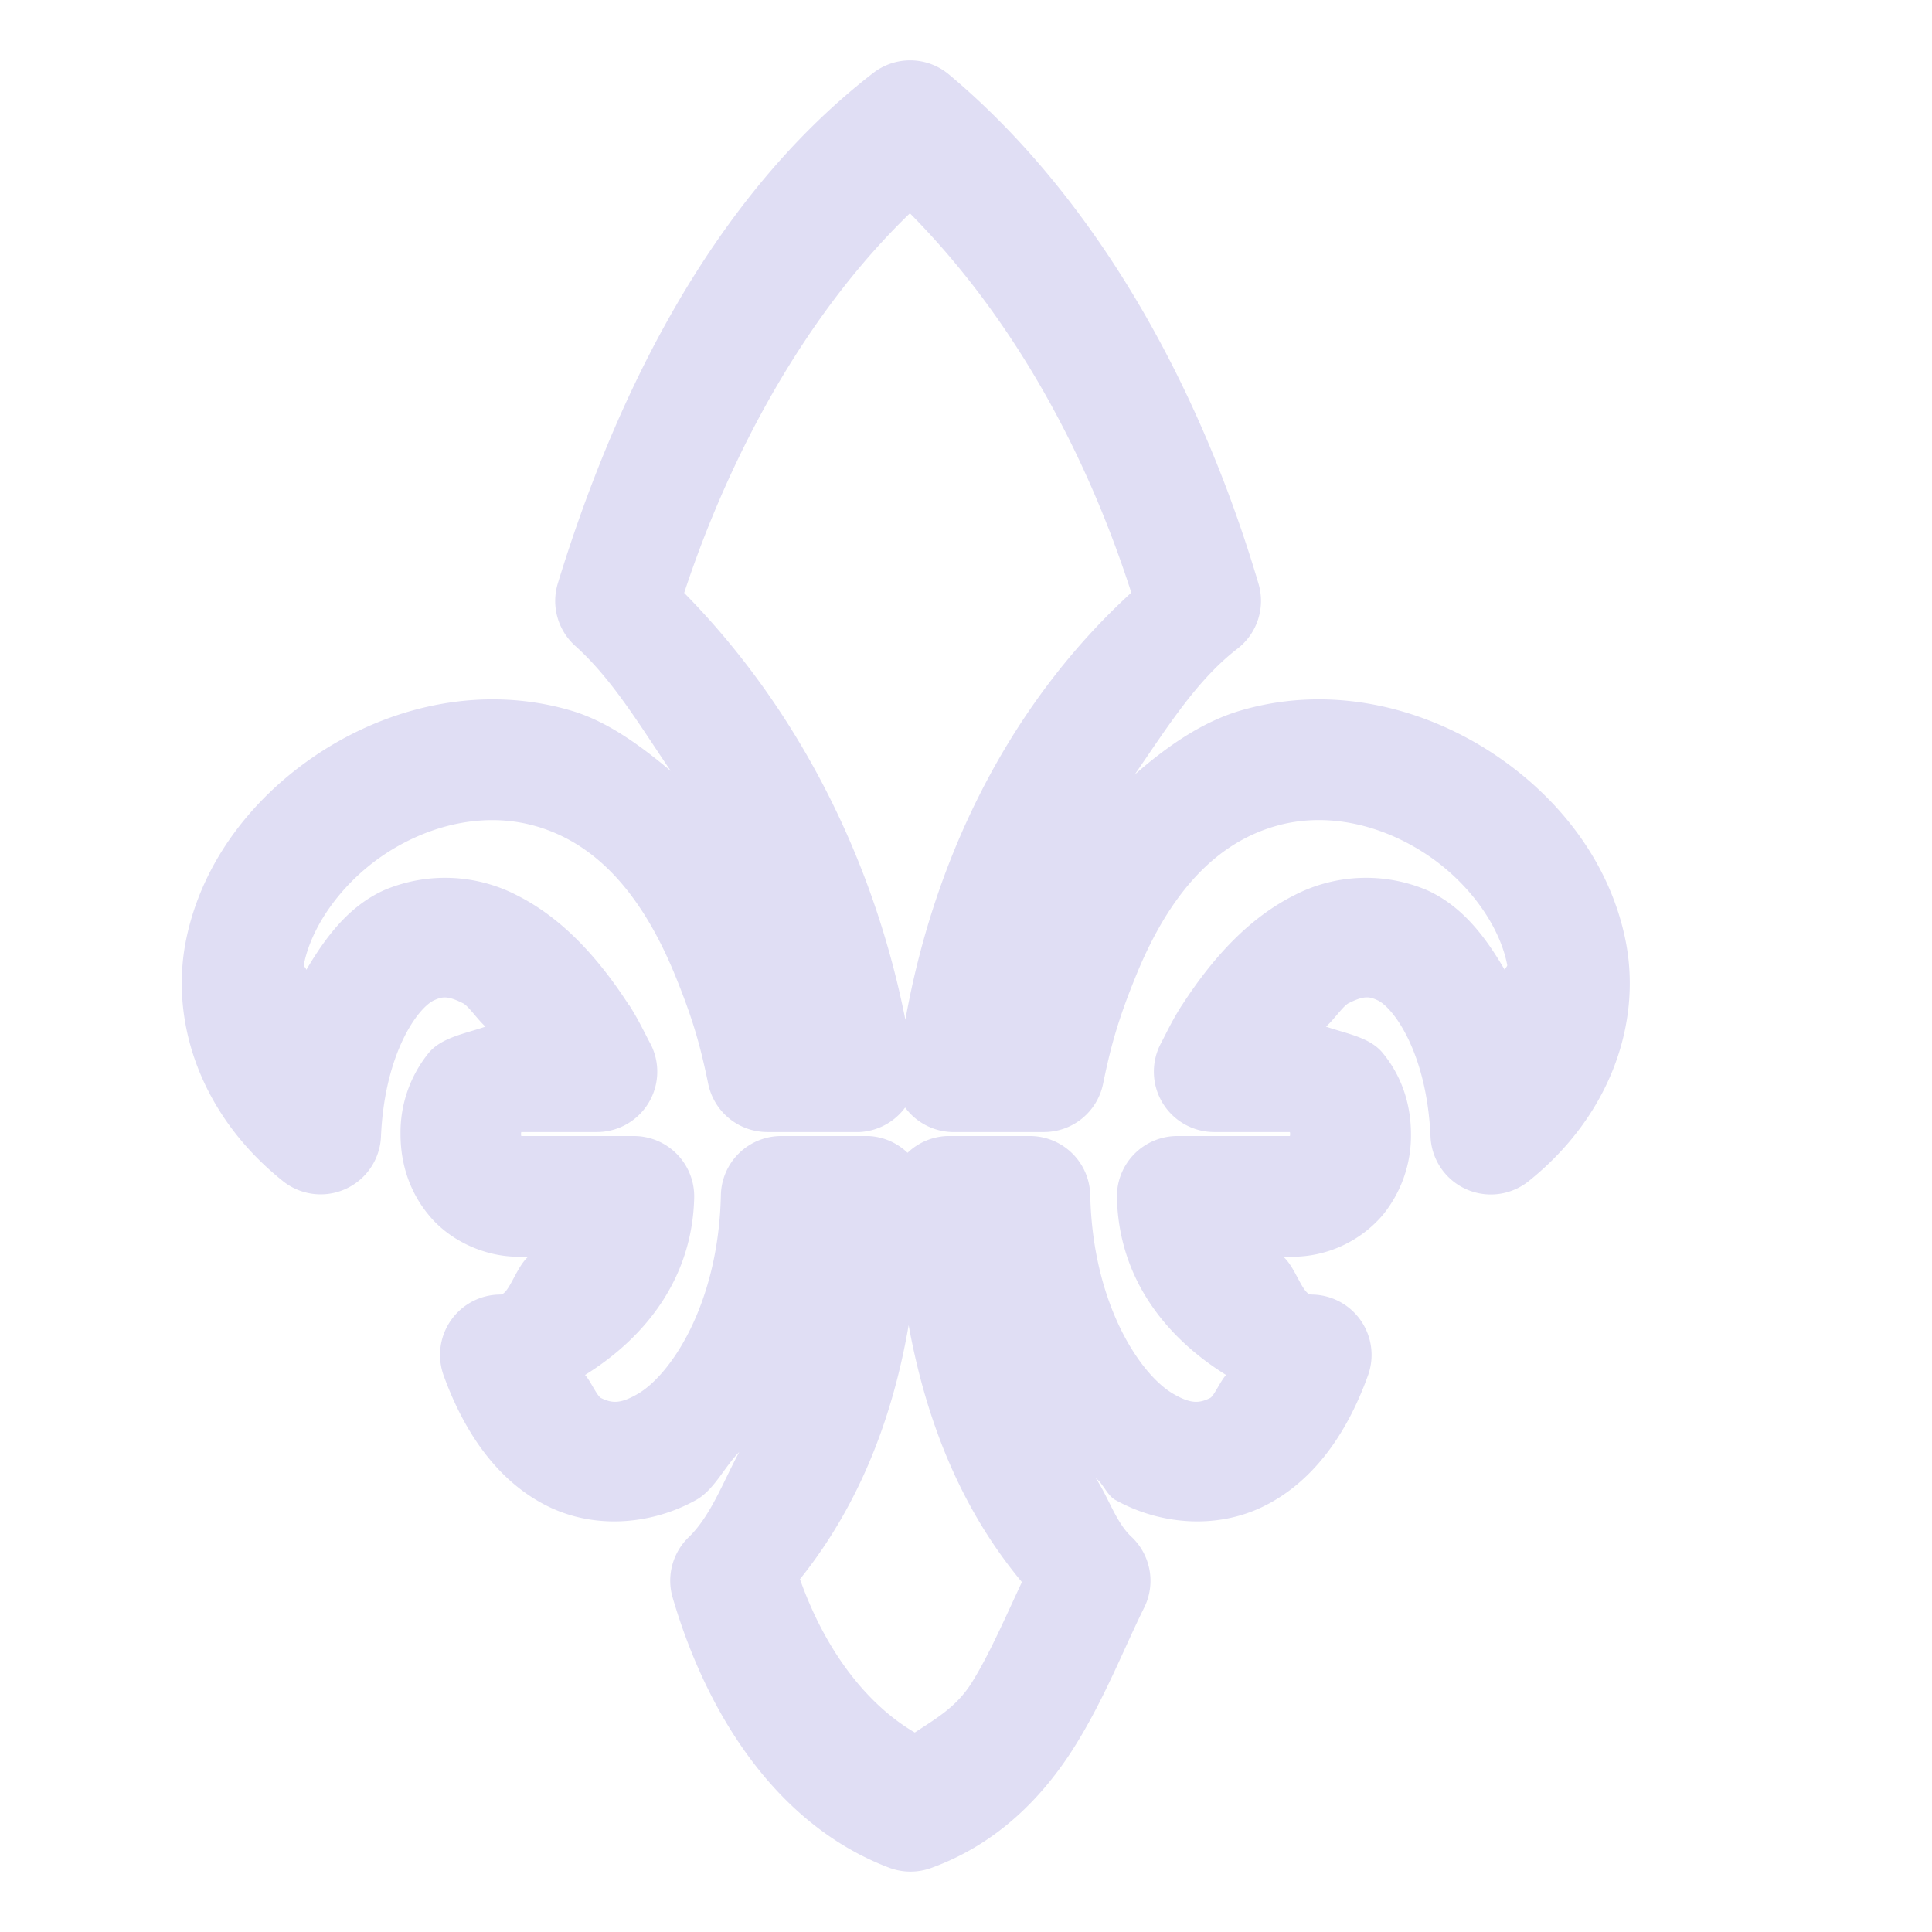 <svg xmlns="http://www.w3.org/2000/svg" id="svg1" width="16" height="16" version="1.1"><style id="s0">.base{fill:#000}.success{fill:#009909}.warning{fill:#ff1990}.error{fill:#0af}</style><g id="symbols" transform="scale(1 1)"><path id="path4550" d="M7.232.604C5.85 1.672 5.068 3.37 4.62 4.83a.5.5 0 0 0 .145.52c.309.277.54.668.79 1.035-.26-.218-.53-.413-.825-.5-.723-.213-1.46-.042-2.038.32-.577.363-1.023.923-1.154 1.594-.13.67.125 1.44.807 1.984a.5.5 0 0 0 .81-.369c.03-.696.308-1.07.44-1.13.066-.03.11-.041.24.025.045.022.127.143.186.193-.172.059-.364.09-.47.217a1.045 1.045 0 0 0-.234.674c0 .232.068.47.235.671.166.203.45.344.744.344h.078c-.1.087-.16.313-.23.313a.5.5 0 0 0-.47.67c.183.506.47.89.864 1.084.395.194.863.15 1.227-.053.15-.084.232-.271.357-.397-.133.246-.235.528-.418.705a.5.5 0 0 0-.133.502c.3 1.023.9 1.897 1.791 2.235a.5.5 0 0 0 .346.004c.556-.2.932-.596 1.186-.998.253-.402.412-.818.582-1.16a.5.5 0 0 0-.108-.588c-.126-.118-.19-.328-.293-.483.063.047.094.142.162.18.364.203.832.247 1.227.053.395-.194.683-.578.865-1.084a.5.5 0 0 0-.47-.67c-.072 0-.13-.226-.231-.313h.078a.988.988 0 0 0 .744-.344 1.04 1.04 0 0 0 .235-.671c0-.233-.068-.472-.235-.674-.105-.128-.297-.158-.469-.217.06-.05.141-.17.186-.193.13-.066.174-.056.24-.026.132.06.41.435.44 1.131a.5.5 0 0 0 .81.37c.682-.545.938-1.314.807-1.985-.131-.671-.577-1.231-1.154-1.594-.578-.362-1.315-.533-2.038-.32-.312.092-.601.29-.875.53.262-.379.51-.78.85-1.042a.5.5 0 0 0 .176-.537C9.889 3.029 8.974 1.55 7.859.617a.5.5 0 0 0-.627-.013Zm.303 1.162c.741.747 1.404 1.804 1.834 3.142-.974.89-1.62 2.135-1.871 3.537-.274-1.38-.922-2.61-1.832-3.535.376-1.142 1.006-2.311 1.87-3.144Zm-3.09 5.078c.404.119.82.441 1.143 1.226.148.362.21.581.277.905a.5.5 0 0 0 .49.4h.764a.5.5 0 0 0 .377-.203.5.5 0 0 0 .385.203h.764a.5.5 0 0 0 .49-.398c.066-.324.129-.545.277-.907.322-.785.739-1.107 1.143-1.226.404-.12.848-.027 1.22.207.372.233.642.603.707.94.003.014-.021.028-.02.042-.161-.276-.352-.528-.642-.66a1.295 1.295 0 0 0-1.105.043c-.35.177-.652.484-.926.908a.5.5 0 0 0-.002.002c-.083.13-.133.24-.172.313a.5.5 0 0 0 .442.736h.625c.002.007.002.006.002.018 0 .01 0 .008-.002.015H9.75a.5.5 0 0 0-.5.512c.016.669.405 1.157.904 1.467-.045.046-.1.175-.133.191-.091.045-.16.047-.296-.03-.273-.151-.676-.737-.696-1.65a.5.5 0 0 0-.5-.49h-.685a.5.5 0 0 0-.328.139.5.5 0 0 0-.32-.139H6.47a.5.5 0 0 0-.5.49c-.02.913-.424 1.499-.696 1.65-.136.077-.205.075-.296.03-.034-.016-.089-.145-.133-.191.499-.31.888-.799.904-1.467a.5.5 0 0 0-.5-.512h-.932c-.002-.007-.002-.004-.002-.015 0-.012 0-.01.002-.018h.625a.5.5 0 0 0 .442-.736c-.04-.073-.09-.184-.172-.313a.5.5 0 0 0-.002 0c-.274-.425-.576-.733-.926-.91a1.295 1.295 0 0 0-1.105-.043c-.29.132-.48.384-.643.66.002-.014-.022-.028-.02-.043.066-.336.336-.706.708-.94.372-.233.816-.325 1.22-.206Zm3.08 4.13c.145.797.436 1.526.938 2.128-.142.303-.275.61-.418.837-.127.201-.3.297-.469.409-.374-.218-.73-.646-.951-1.27.486-.606.766-1.325.9-2.103Z" style="color:#000;fill:#e0def4;stroke-linecap:round;stroke-linejoin:round;-inkscape-stroke:none;fill-opacity:1"/></g></svg>